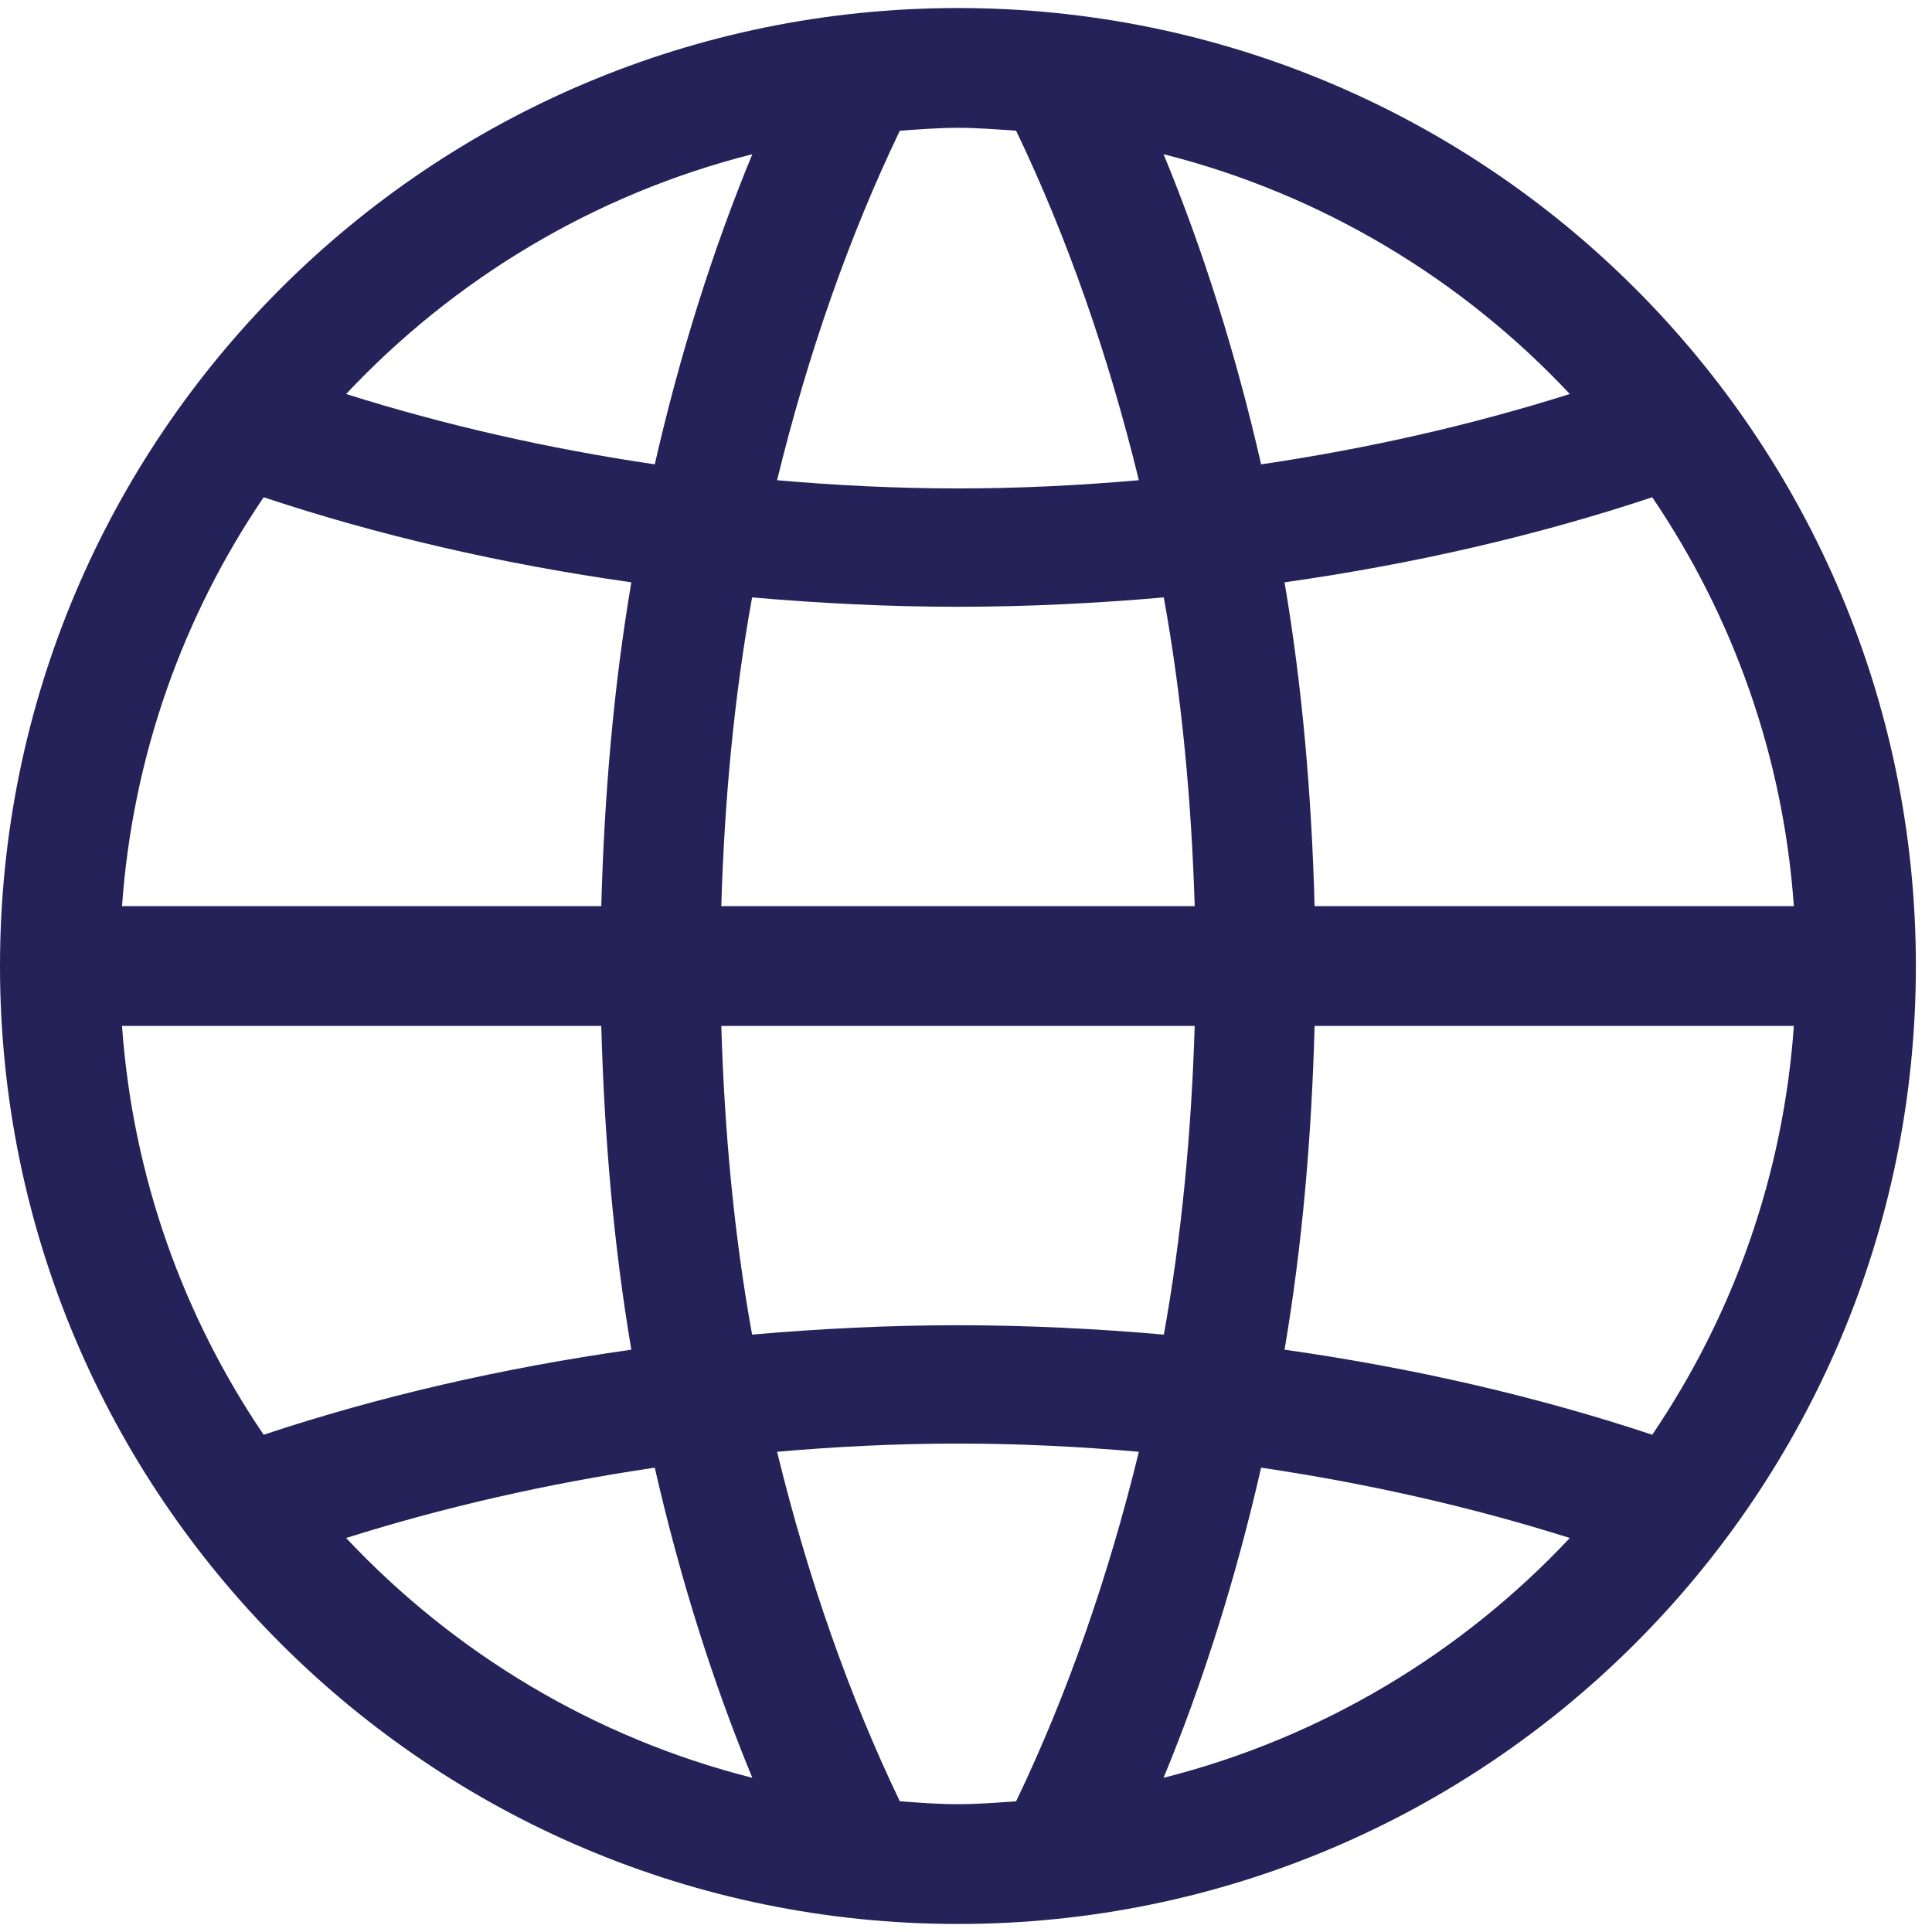 <svg width="32" height="32" viewBox="0 0 32 32" fill="none" xmlns="http://www.w3.org/2000/svg" xmlns:xlink="http://www.w3.org/1999/xlink">
<path d="M27.366,23.764C25.467,23.132 23.425,22.66 21.276,22.355C21.569,20.636 21.724,18.835 21.774,16.992L29.712,16.992C29.535,19.492 28.695,21.805 27.366,23.764ZM19.272,29.446C19.932,27.851 20.473,26.126 20.888,24.309C22.671,24.573 24.381,24.963 26.001,25.474C24.212,27.381 21.889,28.785 19.272,29.446ZM16.83,29.835C16.51,29.858 16.192,29.883 15.867,29.883C15.541,29.883 15.224,29.858 14.904,29.835C14.06,28.078 13.377,26.122 12.871,24.046C13.857,23.96 14.855,23.91 15.867,23.91C16.878,23.91 17.877,23.96 18.863,24.046C18.357,26.122 17.673,28.078 16.83,29.835ZM5.733,25.474C7.352,24.963 9.062,24.573 10.845,24.309C11.26,26.126 11.801,27.851 12.461,29.446C9.844,28.785 7.523,27.381 5.733,25.474ZM4.367,23.764C3.038,21.805 2.199,19.492 2.021,16.992L9.959,16.992C10.009,18.835 10.165,20.636 10.457,22.355C8.308,22.66 6.266,23.132 4.367,23.764ZM4.367,8.236C6.266,8.868 8.308,9.341 10.457,9.645C10.165,11.364 10.009,13.165 9.959,15.008L2.021,15.008C2.199,12.508 3.038,10.195 4.367,8.236ZM12.461,2.554C11.801,4.15 11.26,5.874 10.845,7.691C9.062,7.428 7.352,7.037 5.733,6.526C7.523,4.619 9.844,3.215 12.461,2.554ZM14.904,2.165C15.224,2.143 15.541,2.117 15.867,2.117C16.192,2.117 16.51,2.143 16.83,2.165C17.673,3.922 18.357,5.879 18.863,7.954C17.877,8.04 16.878,8.09 15.867,8.09C14.855,8.09 13.857,8.04 12.871,7.954C13.377,5.879 14.06,3.922 14.904,2.165ZM19.788,16.992C19.734,18.738 19.575,20.456 19.277,22.105C18.16,22.008 17.025,21.95 15.867,21.95C14.708,21.95 13.573,22.008 12.457,22.105C12.158,20.456 11.999,18.738 11.947,16.992L19.788,16.992ZM11.947,15.008C11.999,13.262 12.158,11.544 12.457,9.895C13.573,9.992 14.708,10.05 15.867,10.05C17.025,10.05 18.16,9.992 19.276,9.895C19.575,11.544 19.734,13.262 19.788,15.008L11.947,15.008ZM26.001,6.526C24.381,7.037 22.671,7.428 20.888,7.691C20.473,5.874 19.932,4.15 19.272,2.554C21.889,3.215 24.212,4.619 26.001,6.526ZM27.366,8.236C28.695,10.195 29.535,12.508 29.712,15.008L21.774,15.008C21.724,13.165 21.569,11.364 21.276,9.645C23.425,9.341 25.467,8.868 27.366,8.236ZM15.867,0.133C7.104,0.133 0,7.237 0,16C0,24.763 7.104,31.867 15.867,31.867C24.629,31.867 31.733,24.763 31.733,16C31.733,7.237 24.629,0.133 15.867,0.133Z" clip-rule="evenodd" fill-rule="evenodd" fill="#242259"/>
</svg>
